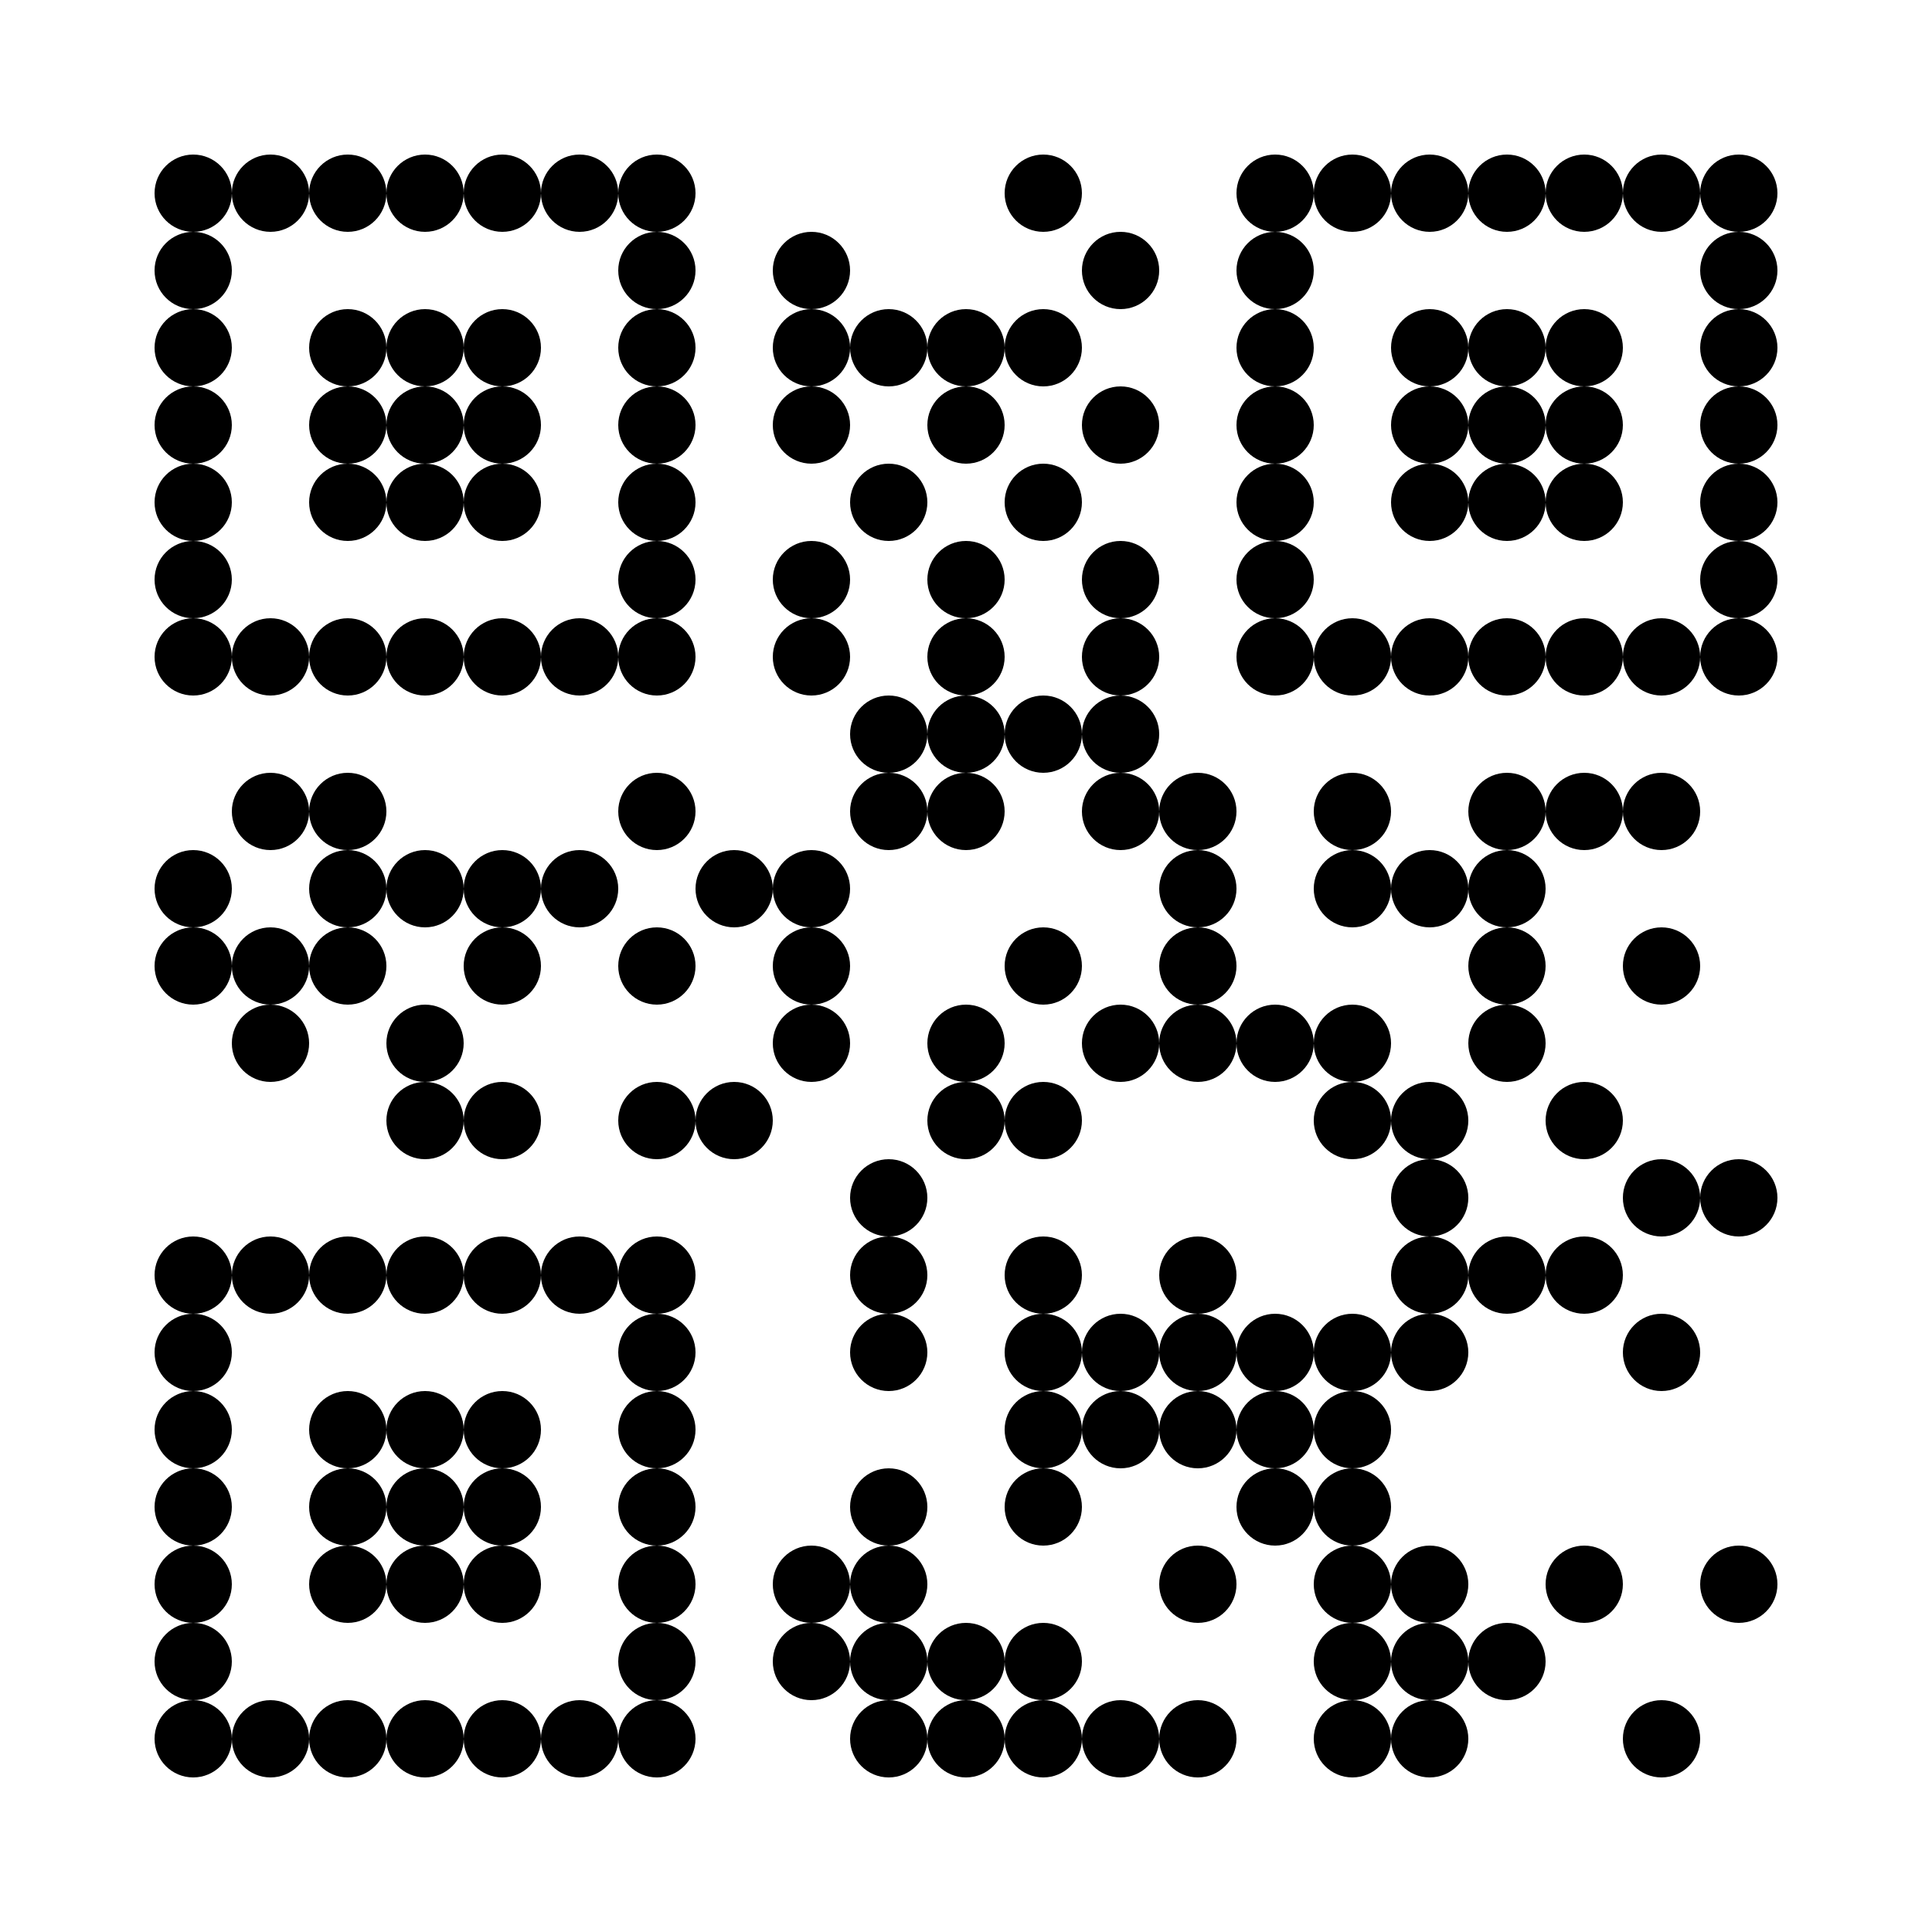 <?xml version="1.0" standalone="no"?>
<svg xmlns="http://www.w3.org/2000/svg" width="100" height="100"><rect width="100%" height="100%" fill="#808080" stroke="none"/><defs><clipPath id="clip-path-dot-color"><circle cx="10" cy="46" r="2" transform="rotate(0,10,46)"/><circle cx="10" cy="50" r="2" transform="rotate(0,10,50)"/><circle cx="14" cy="42" r="2" transform="rotate(0,14,42)"/><circle cx="14" cy="50" r="2" transform="rotate(0,14,50)"/><circle cx="14" cy="54" r="2" transform="rotate(0,14,54)"/><circle cx="18" cy="42" r="2" transform="rotate(0,18,42)"/><circle cx="18" cy="46" r="2" transform="rotate(0,18,46)"/><circle cx="18" cy="50" r="2" transform="rotate(0,18,50)"/><circle cx="22" cy="46" r="2" transform="rotate(0,22,46)"/><circle cx="22" cy="54" r="2" transform="rotate(0,22,54)"/><circle cx="22" cy="58" r="2" transform="rotate(0,22,58)"/><circle cx="26" cy="46" r="2" transform="rotate(0,26,46)"/><circle cx="26" cy="50" r="2" transform="rotate(0,26,50)"/><circle cx="26" cy="58" r="2" transform="rotate(0,26,58)"/><circle cx="30" cy="46" r="2" transform="rotate(0,30,46)"/><circle cx="34" cy="42" r="2" transform="rotate(0,34,42)"/><circle cx="34" cy="50" r="2" transform="rotate(0,34,50)"/><circle cx="34" cy="58" r="2" transform="rotate(0,34,58)"/><circle cx="38" cy="46" r="2" transform="rotate(0,38,46)"/><circle cx="38" cy="58" r="2" transform="rotate(0,38,58)"/><circle cx="42" cy="14" r="2" transform="rotate(0,42,14)"/><circle cx="42" cy="18" r="2" transform="rotate(0,42,18)"/><circle cx="42" cy="22" r="2" transform="rotate(0,42,22)"/><circle cx="42" cy="30" r="2" transform="rotate(0,42,30)"/><circle cx="42" cy="34" r="2" transform="rotate(0,42,34)"/><circle cx="42" cy="46" r="2" transform="rotate(0,42,46)"/><circle cx="42" cy="50" r="2" transform="rotate(0,42,50)"/><circle cx="42" cy="54" r="2" transform="rotate(0,42,54)"/><circle cx="42" cy="82" r="2" transform="rotate(0,42,82)"/><circle cx="42" cy="86" r="2" transform="rotate(0,42,86)"/><circle cx="46" cy="18" r="2" transform="rotate(0,46,18)"/><circle cx="46" cy="26" r="2" transform="rotate(0,46,26)"/><circle cx="46" cy="38" r="2" transform="rotate(0,46,38)"/><circle cx="46" cy="42" r="2" transform="rotate(0,46,42)"/><circle cx="46" cy="62" r="2" transform="rotate(0,46,62)"/><circle cx="46" cy="66" r="2" transform="rotate(0,46,66)"/><circle cx="46" cy="70" r="2" transform="rotate(0,46,70)"/><circle cx="46" cy="78" r="2" transform="rotate(0,46,78)"/><circle cx="46" cy="82" r="2" transform="rotate(0,46,82)"/><circle cx="46" cy="86" r="2" transform="rotate(0,46,86)"/><circle cx="46" cy="90" r="2" transform="rotate(0,46,90)"/><circle cx="50" cy="18" r="2" transform="rotate(0,50,18)"/><circle cx="50" cy="22" r="2" transform="rotate(0,50,22)"/><circle cx="50" cy="30" r="2" transform="rotate(0,50,30)"/><circle cx="50" cy="34" r="2" transform="rotate(0,50,34)"/><circle cx="50" cy="38" r="2" transform="rotate(0,50,38)"/><circle cx="50" cy="42" r="2" transform="rotate(0,50,42)"/><circle cx="50" cy="54" r="2" transform="rotate(0,50,54)"/><circle cx="50" cy="58" r="2" transform="rotate(0,50,58)"/><circle cx="50" cy="86" r="2" transform="rotate(0,50,86)"/><circle cx="50" cy="90" r="2" transform="rotate(0,50,90)"/><circle cx="54" cy="10" r="2" transform="rotate(0,54,10)"/><circle cx="54" cy="18" r="2" transform="rotate(0,54,18)"/><circle cx="54" cy="26" r="2" transform="rotate(0,54,26)"/><circle cx="54" cy="38" r="2" transform="rotate(0,54,38)"/><circle cx="54" cy="50" r="2" transform="rotate(0,54,50)"/><circle cx="54" cy="58" r="2" transform="rotate(0,54,58)"/><circle cx="54" cy="66" r="2" transform="rotate(0,54,66)"/><circle cx="54" cy="70" r="2" transform="rotate(0,54,70)"/><circle cx="54" cy="74" r="2" transform="rotate(0,54,74)"/><circle cx="54" cy="78" r="2" transform="rotate(0,54,78)"/><circle cx="54" cy="86" r="2" transform="rotate(0,54,86)"/><circle cx="54" cy="90" r="2" transform="rotate(0,54,90)"/><circle cx="58" cy="14" r="2" transform="rotate(0,58,14)"/><circle cx="58" cy="22" r="2" transform="rotate(0,58,22)"/><circle cx="58" cy="30" r="2" transform="rotate(0,58,30)"/><circle cx="58" cy="34" r="2" transform="rotate(0,58,34)"/><circle cx="58" cy="38" r="2" transform="rotate(0,58,38)"/><circle cx="58" cy="42" r="2" transform="rotate(0,58,42)"/><circle cx="58" cy="54" r="2" transform="rotate(0,58,54)"/><circle cx="58" cy="70" r="2" transform="rotate(0,58,70)"/><circle cx="58" cy="74" r="2" transform="rotate(0,58,74)"/><circle cx="58" cy="90" r="2" transform="rotate(0,58,90)"/><circle cx="62" cy="42" r="2" transform="rotate(0,62,42)"/><circle cx="62" cy="46" r="2" transform="rotate(0,62,46)"/><circle cx="62" cy="50" r="2" transform="rotate(0,62,50)"/><circle cx="62" cy="54" r="2" transform="rotate(0,62,54)"/><circle cx="62" cy="66" r="2" transform="rotate(0,62,66)"/><circle cx="62" cy="70" r="2" transform="rotate(0,62,70)"/><circle cx="62" cy="74" r="2" transform="rotate(0,62,74)"/><circle cx="62" cy="82" r="2" transform="rotate(0,62,82)"/><circle cx="62" cy="90" r="2" transform="rotate(0,62,90)"/><circle cx="66" cy="54" r="2" transform="rotate(0,66,54)"/><circle cx="66" cy="70" r="2" transform="rotate(0,66,70)"/><circle cx="66" cy="74" r="2" transform="rotate(0,66,74)"/><circle cx="66" cy="78" r="2" transform="rotate(0,66,78)"/><circle cx="70" cy="42" r="2" transform="rotate(0,70,42)"/><circle cx="70" cy="46" r="2" transform="rotate(0,70,46)"/><circle cx="70" cy="54" r="2" transform="rotate(0,70,54)"/><circle cx="70" cy="58" r="2" transform="rotate(0,70,58)"/><circle cx="70" cy="70" r="2" transform="rotate(0,70,70)"/><circle cx="70" cy="74" r="2" transform="rotate(0,70,74)"/><circle cx="70" cy="78" r="2" transform="rotate(0,70,78)"/><circle cx="70" cy="82" r="2" transform="rotate(0,70,82)"/><circle cx="70" cy="86" r="2" transform="rotate(0,70,86)"/><circle cx="70" cy="90" r="2" transform="rotate(0,70,90)"/><circle cx="74" cy="46" r="2" transform="rotate(0,74,46)"/><circle cx="74" cy="58" r="2" transform="rotate(0,74,58)"/><circle cx="74" cy="62" r="2" transform="rotate(0,74,62)"/><circle cx="74" cy="66" r="2" transform="rotate(0,74,66)"/><circle cx="74" cy="70" r="2" transform="rotate(0,74,70)"/><circle cx="74" cy="82" r="2" transform="rotate(0,74,82)"/><circle cx="74" cy="86" r="2" transform="rotate(0,74,86)"/><circle cx="74" cy="90" r="2" transform="rotate(0,74,90)"/><circle cx="78" cy="42" r="2" transform="rotate(0,78,42)"/><circle cx="78" cy="46" r="2" transform="rotate(0,78,46)"/><circle cx="78" cy="50" r="2" transform="rotate(0,78,50)"/><circle cx="78" cy="54" r="2" transform="rotate(0,78,54)"/><circle cx="78" cy="66" r="2" transform="rotate(0,78,66)"/><circle cx="78" cy="86" r="2" transform="rotate(0,78,86)"/><circle cx="82" cy="42" r="2" transform="rotate(0,82,42)"/><circle cx="82" cy="58" r="2" transform="rotate(0,82,58)"/><circle cx="82" cy="66" r="2" transform="rotate(0,82,66)"/><circle cx="82" cy="82" r="2" transform="rotate(0,82,82)"/><circle cx="86" cy="42" r="2" transform="rotate(0,86,42)"/><circle cx="86" cy="50" r="2" transform="rotate(0,86,50)"/><circle cx="86" cy="62" r="2" transform="rotate(0,86,62)"/><circle cx="86" cy="70" r="2" transform="rotate(0,86,70)"/><circle cx="86" cy="90" r="2" transform="rotate(0,86,90)"/><circle cx="90" cy="62" r="2" transform="rotate(0,90,62)"/><circle cx="90" cy="82" r="2" transform="rotate(0,90,82)"/><circle cx="10" cy="10" r="2" transform="rotate(0,10,10)"/><circle cx="10" cy="14" r="2" transform="rotate(0,10,14)"/><circle cx="10" cy="18" r="2" transform="rotate(0,10,18)"/><circle cx="10" cy="22" r="2" transform="rotate(0,10,22)"/><circle cx="10" cy="26" r="2" transform="rotate(0,10,26)"/><circle cx="10" cy="30" r="2" transform="rotate(0,10,30)"/><circle cx="10" cy="34" r="2" transform="rotate(0,10,34)"/><circle cx="14" cy="10" r="2" transform="rotate(0,14,10)"/><circle cx="14" cy="34" r="2" transform="rotate(0,14,34)"/><circle cx="18" cy="10" r="2" transform="rotate(0,18,10)"/><circle cx="18" cy="34" r="2" transform="rotate(0,18,34)"/><circle cx="22" cy="10" r="2" transform="rotate(0,22,10)"/><circle cx="22" cy="34" r="2" transform="rotate(0,22,34)"/><circle cx="26" cy="10" r="2" transform="rotate(0,26,10)"/><circle cx="26" cy="34" r="2" transform="rotate(0,26,34)"/><circle cx="30" cy="10" r="2" transform="rotate(0,30,10)"/><circle cx="30" cy="34" r="2" transform="rotate(0,30,34)"/><circle cx="34" cy="10" r="2" transform="rotate(0,34,10)"/><circle cx="34" cy="14" r="2" transform="rotate(0,34,14)"/><circle cx="34" cy="18" r="2" transform="rotate(0,34,18)"/><circle cx="34" cy="22" r="2" transform="rotate(0,34,22)"/><circle cx="34" cy="26" r="2" transform="rotate(0,34,26)"/><circle cx="34" cy="30" r="2" transform="rotate(0,34,30)"/><circle cx="34" cy="34" r="2" transform="rotate(0,34,34)"/><circle cx="18" cy="18" r="2" transform="rotate(0,18,18)"/><circle cx="18" cy="22" r="2" transform="rotate(0,18,22)"/><circle cx="18" cy="26" r="2" transform="rotate(0,18,26)"/><circle cx="22" cy="18" r="2" transform="rotate(0,22,18)"/><circle cx="22" cy="22" r="2" transform="rotate(0,22,22)"/><circle cx="22" cy="26" r="2" transform="rotate(0,22,26)"/><circle cx="26" cy="18" r="2" transform="rotate(0,26,18)"/><circle cx="26" cy="22" r="2" transform="rotate(0,26,22)"/><circle cx="26" cy="26" r="2" transform="rotate(0,26,26)"/><circle cx="66" cy="10" r="2" transform="rotate(0,66,10)"/><circle cx="66" cy="14" r="2" transform="rotate(0,66,14)"/><circle cx="66" cy="18" r="2" transform="rotate(0,66,18)"/><circle cx="66" cy="22" r="2" transform="rotate(0,66,22)"/><circle cx="66" cy="26" r="2" transform="rotate(0,66,26)"/><circle cx="66" cy="30" r="2" transform="rotate(0,66,30)"/><circle cx="66" cy="34" r="2" transform="rotate(0,66,34)"/><circle cx="70" cy="10" r="2" transform="rotate(0,70,10)"/><circle cx="70" cy="34" r="2" transform="rotate(0,70,34)"/><circle cx="74" cy="10" r="2" transform="rotate(0,74,10)"/><circle cx="74" cy="34" r="2" transform="rotate(0,74,34)"/><circle cx="78" cy="10" r="2" transform="rotate(0,78,10)"/><circle cx="78" cy="34" r="2" transform="rotate(0,78,34)"/><circle cx="82" cy="10" r="2" transform="rotate(0,82,10)"/><circle cx="82" cy="34" r="2" transform="rotate(0,82,34)"/><circle cx="86" cy="10" r="2" transform="rotate(0,86,10)"/><circle cx="86" cy="34" r="2" transform="rotate(0,86,34)"/><circle cx="90" cy="10" r="2" transform="rotate(0,90,10)"/><circle cx="90" cy="14" r="2" transform="rotate(0,90,14)"/><circle cx="90" cy="18" r="2" transform="rotate(0,90,18)"/><circle cx="90" cy="22" r="2" transform="rotate(0,90,22)"/><circle cx="90" cy="26" r="2" transform="rotate(0,90,26)"/><circle cx="90" cy="30" r="2" transform="rotate(0,90,30)"/><circle cx="90" cy="34" r="2" transform="rotate(0,90,34)"/><circle cx="74" cy="18" r="2" transform="rotate(0,74,18)"/><circle cx="74" cy="22" r="2" transform="rotate(0,74,22)"/><circle cx="74" cy="26" r="2" transform="rotate(0,74,26)"/><circle cx="78" cy="18" r="2" transform="rotate(0,78,18)"/><circle cx="78" cy="22" r="2" transform="rotate(0,78,22)"/><circle cx="78" cy="26" r="2" transform="rotate(0,78,26)"/><circle cx="82" cy="18" r="2" transform="rotate(0,82,18)"/><circle cx="82" cy="22" r="2" transform="rotate(0,82,22)"/><circle cx="82" cy="26" r="2" transform="rotate(0,82,26)"/><circle cx="10" cy="66" r="2" transform="rotate(0,10,66)"/><circle cx="10" cy="70" r="2" transform="rotate(0,10,70)"/><circle cx="10" cy="74" r="2" transform="rotate(0,10,74)"/><circle cx="10" cy="78" r="2" transform="rotate(0,10,78)"/><circle cx="10" cy="82" r="2" transform="rotate(0,10,82)"/><circle cx="10" cy="86" r="2" transform="rotate(0,10,86)"/><circle cx="10" cy="90" r="2" transform="rotate(0,10,90)"/><circle cx="14" cy="66" r="2" transform="rotate(0,14,66)"/><circle cx="14" cy="90" r="2" transform="rotate(0,14,90)"/><circle cx="18" cy="66" r="2" transform="rotate(0,18,66)"/><circle cx="18" cy="90" r="2" transform="rotate(0,18,90)"/><circle cx="22" cy="66" r="2" transform="rotate(0,22,66)"/><circle cx="22" cy="90" r="2" transform="rotate(0,22,90)"/><circle cx="26" cy="66" r="2" transform="rotate(0,26,66)"/><circle cx="26" cy="90" r="2" transform="rotate(0,26,90)"/><circle cx="30" cy="66" r="2" transform="rotate(0,30,66)"/><circle cx="30" cy="90" r="2" transform="rotate(0,30,90)"/><circle cx="34" cy="66" r="2" transform="rotate(0,34,66)"/><circle cx="34" cy="70" r="2" transform="rotate(0,34,70)"/><circle cx="34" cy="74" r="2" transform="rotate(0,34,74)"/><circle cx="34" cy="78" r="2" transform="rotate(0,34,78)"/><circle cx="34" cy="82" r="2" transform="rotate(0,34,82)"/><circle cx="34" cy="86" r="2" transform="rotate(0,34,86)"/><circle cx="34" cy="90" r="2" transform="rotate(0,34,90)"/><circle cx="18" cy="74" r="2" transform="rotate(0,18,74)"/><circle cx="18" cy="78" r="2" transform="rotate(0,18,78)"/><circle cx="18" cy="82" r="2" transform="rotate(0,18,82)"/><circle cx="22" cy="74" r="2" transform="rotate(0,22,74)"/><circle cx="22" cy="78" r="2" transform="rotate(0,22,78)"/><circle cx="22" cy="82" r="2" transform="rotate(0,22,82)"/><circle cx="26" cy="74" r="2" transform="rotate(0,26,74)"/><circle cx="26" cy="78" r="2" transform="rotate(0,26,78)"/><circle cx="26" cy="82" r="2" transform="rotate(0,26,82)"/></clipPath></defs><rect x="0" y="0" height="100" width="100" clip-path="url('#clip-path-background-color')" fill="#fff"/><rect x="8" y="8" height="84" width="84" clip-path="url('#clip-path-dot-color')" fill="#000"/></svg>